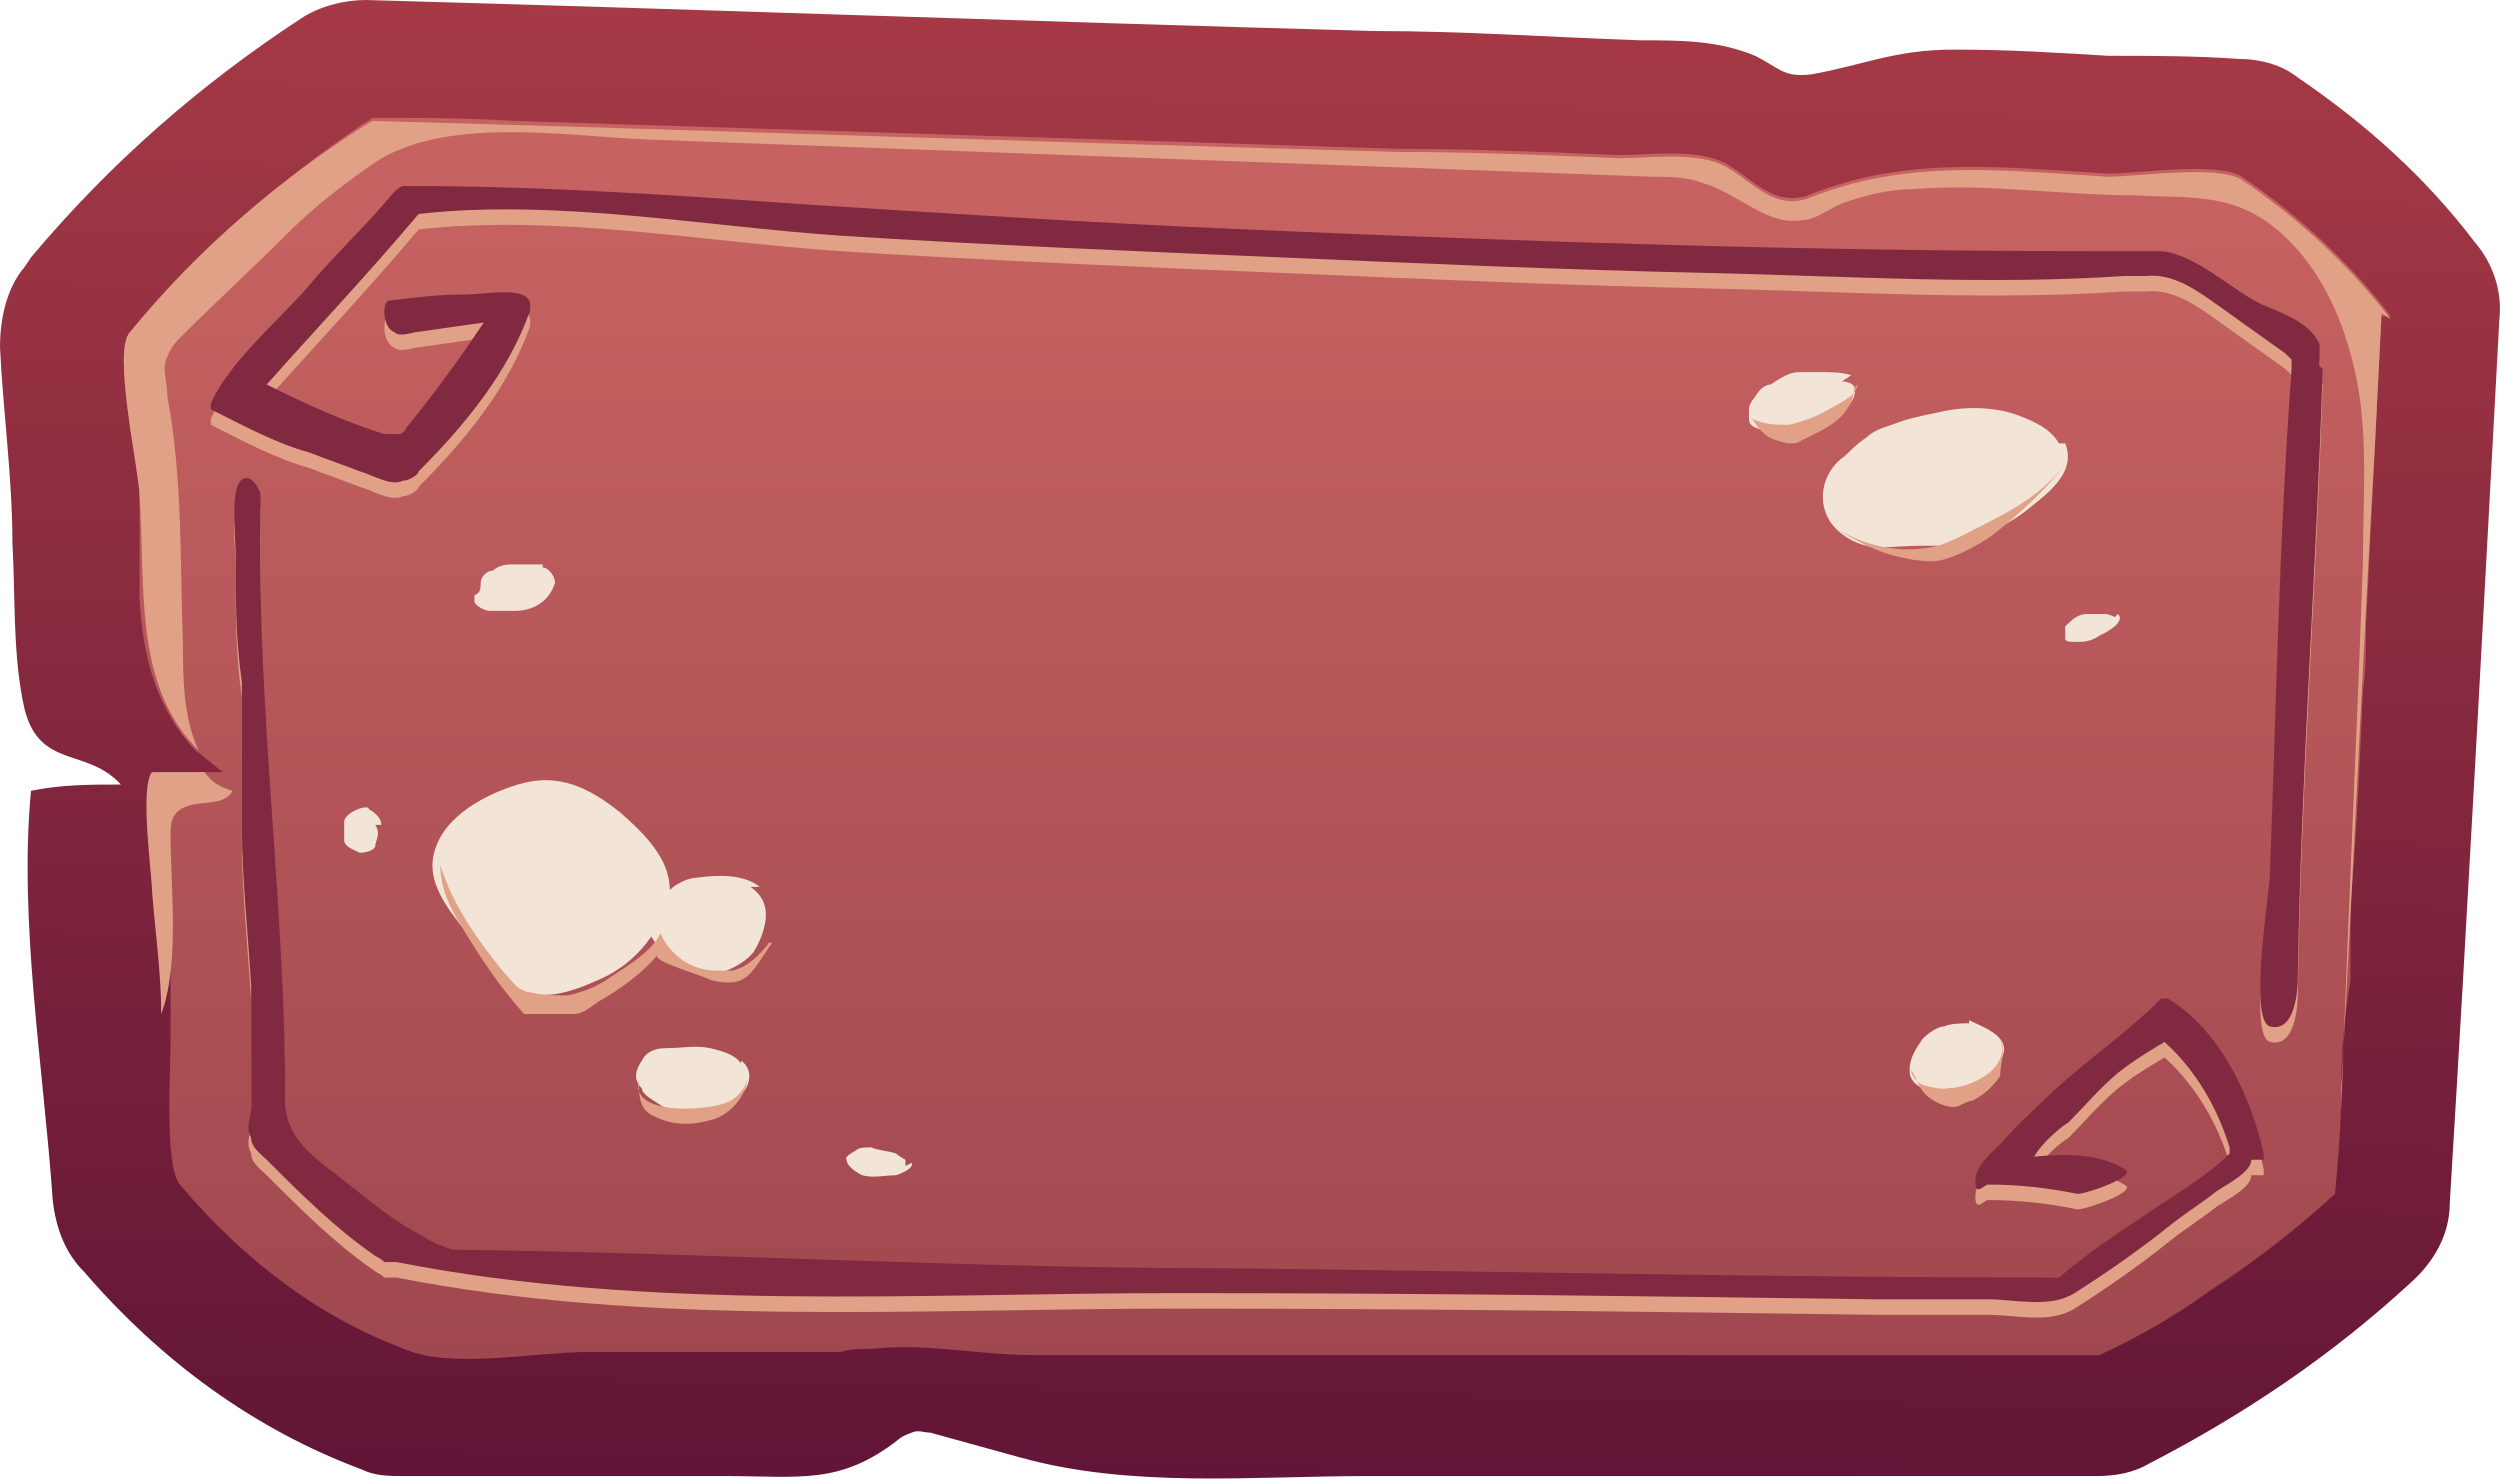 <?xml version="1.0" encoding="UTF-8"?>
<svg xmlns="http://www.w3.org/2000/svg" xmlns:xlink="http://www.w3.org/1999/xlink" viewBox="0 0 80.62 47.68">
  <defs>
    <style>
      .cls-1 {
        fill: url(#linear-gradient);
      }

      .cls-1, .cls-2, .cls-3, .cls-4, .cls-5 {
        stroke-width: 0px;
      }

      .cls-2 {
        fill: #802940;
      }

      .cls-3 {
        fill: #e0a186;
      }

      .cls-4 {
        fill: url(#linear-gradient-2);
      }

      .cls-6, .cls-5 {
        isolation: isolate;
      }

      .cls-5 {
        fill: #f2e4d7;
        mix-blend-mode: multiply;
      }
    </style>
    <linearGradient id="linear-gradient" x1="40.72" y1="566.5" x2="39.52" y2="631" gradientTransform="translate(0 -578)" gradientUnits="userSpaceOnUse">
      <stop offset="0" stop-color="#b64349"/>
      <stop offset="1" stop-color="#5b1135"/>
    </linearGradient>
    <linearGradient id="linear-gradient-2" x1="40.55" y1="584.6" x2="40.55" y2="687.2" gradientTransform="translate(0 -578)" gradientUnits="userSpaceOnUse">
      <stop offset="0" stop-color="#c66261"/>
      <stop offset="1" stop-color="#5d1930"/>
    </linearGradient>
  </defs>
  <g class="cls-6">
    <g id="Layer_2" data-name="Layer 2">
      <g id="Layer_1-2" data-name="Layer 1">
        <g>
          <path class="cls-1" d="M1,8.3C3.6,5.2,6.5,2.7,9.7.6c.6-.4,1.4-.6,2.1-.6,10.8.3,21.6.7,32.5,1,2.9,0,5.7.2,8.6.3,1.3,0,2.5,0,3.7.5.8.4.9.7,1.8.6,1.7-.3,2.7-.8,4.6-.8s3.3.1,5,.2c1.4,0,2.8,0,4.2.1.7,0,1.4.2,1.9.6,2.2,1.5,4.1,3.2,5.7,5.3.6.7.9,1.6.8,2.5-.5,9.2-1,18.7-1.6,28.5,0,1-.5,1.9-1.3,2.6-2.5,2.3-5.3,4.2-8.4,5.8-.5.3-1.1.4-1.7.4h-23.5c-3.7,0-7.6.4-11.2-.6l-2.9-.8c-.2,0-.4-.1-.6,0,0,0-.3.1-.4.2-1.9,1.5-3.2,1.2-5.6,1.2h-10.4c-.4,0-.9,0-1.3-.2-3.5-1.3-6.5-3.5-9-6.4-.6-.6-.9-1.4-1-2.3-.3-4.3-1.1-9-.7-13.2,1-.2,1.9-.2,2.9-.2-1.1-1.2-2.6-.5-3.1-2.4-.4-1.7-.3-3.7-.4-5.4,0-2.1-.3-4.2-.4-6.3,0-.9.2-1.9.8-2.6l.2-.3h0Z"/>
          <path class="cls-4" d="M76.8,10.1l-.2,4c-.1,2-.2,4.1-.3,6.1,0,.7,0,1.4-.1,2.1-.1,2.3-.2,4.6-.4,6.9v2.4c-.2,1.2-.3,2.3-.3,3.5s-.1,2.3-.2,3.4c-1.2,1.1-2.6,2.2-4,3.1-1.1.8-2.3,1.5-3.6,2.1h-34.3c-1.9,0-3.5-.4-5.3-.2-.3,0-.7,0-1,.1h-8.2c-1.5,0-4.1.5-5.6,0-2.8-1-5.3-2.8-7.5-5.4-.5-.6-.3-3.7-.3-4.6h0v-1.8c0-1,0-2.1-.2-3.1,0-.5-.4-3.3,0-3.8h1.9c-.3-.2-.6-.5-.9-.7h0c-1.3-1.4-1.7-3.1-1.8-4.9v-3.3c0-.8-.9-4.7-.3-5.3,2.2-2.6,4.7-4.8,7.5-6.7,0,0,.2-.1.3-.2,1.5,0,3.1,0,4.6.1,9.5.3,19,.6,28.5.9,2.4,0,4.7.1,7.1.2,1,0,2.4-.2,3.3.2s1.6,1.5,2.8,1.1c3.2-1.3,6.3-.9,9.7-.7.9,0,3.5-.4,4.3.1,1.9,1.3,3.5,2.8,4.8,4.5h-.4l.1-.1Z"/>
          <path class="cls-3" d="M6.6,24.9c.2.3.5.5.9.6-.3.6-1.3.2-1.8.7-.2.2-.2.5-.2.7,0,1.7.3,4.2-.3,5.8h0c0-1.3-.2-2.7-.3-4,0-.5-.4-3.3,0-3.8h1.7Z"/>
          <path class="cls-3" d="M76.8,10.1l-.2,4c-.4,6.9-.7,13.9-1.1,21v.7c.2-5.9.5-11.8.7-17.7,0-2.1.2-4.3-.3-6.3-.4-1.7-1.2-3.4-2.6-4.5-1.4-1.1-2.8-.9-4.4-1-2.4,0-4.9-.4-7.2-.2-.8,0-1.6.2-2.4.5-.4.2-.8.5-1.2.5-1.1.2-2.1-.9-3.2-1.2-.5-.2-1.1-.2-1.6-.2-10.8-.4-21.6-.8-32.4-1.2-2.6-.1-6.6-.8-8.9.8-1,.7-1.9,1.4-2.7,2.2-1.1,1.1-2.3,2.2-3.4,3.3-.2.2-.4.4-.5.7-.2.4,0,.8,0,1.3.5,2.7.4,5.3.5,8,0,1,0,2.3.5,3.4-2.1-2.1-1.7-5.2-1.9-8.2,0-.8-.9-4.7-.3-5.3,2.2-2.7,4.9-5,7.8-6.8,11,.3,22.1.7,33.1,1,2.4,0,4.7.1,7.1.2,1,0,2.4-.2,3.3.2s1.6,1.5,2.8,1.1c3.2-1.3,6.3-.9,9.7-.7.9,0,3.5-.4,4.3.1,1.9,1.3,3.5,2.8,4.8,4.5l-.3-.2h0Z"/>
          <path class="cls-3" d="M74.9,12.4c-.2,6.5-.7,13-.8,19.6,0,.5-.1,1.8-.9,1.6-.7-.2,0-4.4,0-4.9.2-5.4.3-10.9.7-16.3v-.3s-.1-.1-.2-.2c-.7-.5-1.4-1-2.1-1.5s-1.5-1.1-2.4-1h-.7c-4.4.3-9,0-13.5-.1-4.6-.1-9.1-.3-13.7-.5-4.7-.2-9.5-.4-14.2-.7-4.4-.3-9.2-1.2-13.6-.7-1.6,1.9-3.3,3.7-4.9,5.5,1.2.6,2.5,1.2,3.8,1.6h.5s.2-.1.2-.2c.9-1.1,1.7-2.2,2.5-3.4-.7.1-1.4.2-2.1.3-.2,0-.6.2-.8,0-.3-.1-.4-.8-.2-1h0c.8-.1,1.6-.2,2.4-.2s2.1-.3,2.2.3v.2c-.7,2-2.1,3.7-3.6,5.2,0,.1-.3.3-.5.3-.4.2-1-.2-1.4-.3-.5-.2-1.1-.4-1.6-.6-1.1-.3-2.2-.9-3.2-1.4v-.2c.6-1.3,2-2.5,3-3.6.9-1.1,2-2.1,2.9-3.2,0,0,.2-.2.3-.2h.3c4.3,0,8.5.3,12.8.6,4.7.3,9.4.6,14.1.8,9.1.4,18.2.7,27.3.7h2.2c1.1.1,2.2,1.2,3.2,1.7.7.3,1.6.6,1.9,1.3v.7h0l.1.1ZM73,37.9v-.2c-.4-1.8-1.4-4-3.1-5h-.2c-1.1,1.1-2.3,1.9-3.5,3-.5.5-1.1,1-1.6,1.6-.4.4-.9.8-.9,1.3s.3.1.4.1c1,0,1.9.1,2.9.3.3,0,2-.6,1.5-.8-.8-.5-1.9-.5-2.9-.4.2-.4.9-1,1.1-1.1.5-.5,1-1.1,1.6-1.6.5-.4,1-.7,1.5-1,1,.9,1.7,2.1,2.1,3.4h0v.2c-.8.8-1.9,1.4-2.9,2.1-.9.6-1.8,1.2-2.6,1.9-8.9,0-17.8-.2-26.7-.3-8.4,0-16.8-.5-25.1-.6-.3-.1-.6-.2-.9-.4-1-.5-1.8-1.2-2.7-1.9-.9-.7-1.8-1.3-1.8-2.5,0-6.3-.9-12.5-.8-18.7v-.9c-.3-.7-.7-.6-.8,0s0,1.4,0,2.1c0,1.3,0,2.6.2,4v4.6c0,1.7.2,3.5.3,5.2v3.9c0,.4-.2.6,0,1,0,.3.3.5.5.7,1.1,1.1,2.2,2.2,3.5,3.1,0,0,.2.1.3.2h.4c8.1,1.6,16.9,1,25.1,1s15.1.1,22.6.2h3.6c.9,0,2,.3,2.8-.2,1.1-.7,2.1-1.4,3.1-2.2.5-.4,1-.7,1.5-1.1.3-.2,1.1-.6,1.1-1h.4Z"/>
          <path class="cls-2" d="M74.9,11.9c-.2,6.5-.7,13-.8,19.6,0,.5-.1,1.8-.9,1.6-.7-.2,0-4.4,0-4.9.2-5.4.3-10.9.7-16.3v-.3s-.1-.1-.2-.2c-.7-.5-1.4-1-2.1-1.5s-1.5-1.1-2.4-1h-.7c-4.4.3-9,0-13.5-.1-4.6-.1-9.1-.3-13.7-.5-4.7-.2-9.5-.4-14.2-.7-4.4-.3-9.2-1.2-13.6-.7-1.6,1.9-3.3,3.7-4.9,5.5,1.2.6,2.5,1.2,3.8,1.6h.5s.2-.1.2-.2c.9-1.1,1.7-2.2,2.5-3.4-.7.1-1.4.2-2.1.3-.2,0-.6.2-.8,0-.3-.1-.4-.8-.2-1h0c.8-.1,1.6-.2,2.4-.2s2.1-.3,2.2.3v.2c-.7,2-2.1,3.7-3.6,5.2,0,.1-.3.3-.5.3-.4.2-1-.2-1.4-.3-.5-.2-1.1-.4-1.6-.6-1.1-.3-2.2-.9-3.2-1.4v-.2c.6-1.3,2-2.5,3-3.6.9-1.1,2-2.1,2.9-3.2,0,0,.2-.2.3-.2h.3c4.3,0,8.5.3,12.8.6,4.7.3,9.4.6,14.1.8,9.1.4,18.2.7,27.3.7h2.2c1.1.1,2.2,1.2,3.2,1.7.7.3,1.6.6,1.9,1.3v.7h0l.1.1ZM73,37.4v-.2c-.4-1.8-1.4-4-3.1-5h-.2c-1.1,1.1-2.3,1.9-3.5,3-.5.5-1.1,1-1.6,1.6-.4.4-.9.8-.9,1.3s.3.1.4.1c1,0,1.9.1,2.9.3.3,0,2-.6,1.5-.8-.8-.5-1.9-.5-2.9-.4.2-.4.9-1,1.1-1.1.5-.5,1-1.1,1.6-1.6.5-.4,1-.7,1.5-1,1,.9,1.7,2.1,2.1,3.4h0v.2c-.8.8-1.9,1.4-2.9,2.1-.9.6-1.8,1.2-2.6,1.9-8.9,0-17.8-.2-26.7-.3-8.4,0-16.8-.5-25.1-.6-.3-.1-.6-.2-.9-.4-1-.5-1.8-1.2-2.7-1.9-.9-.7-1.8-1.3-1.8-2.5,0-6.3-.9-12.5-.8-18.7v-.9c-.3-.7-.7-.6-.8,0s0,1.4,0,2.1c0,1.3,0,2.6.2,4v4.6c0,1.7.2,3.5.3,5.2v3.9c0,.4-.2.6,0,1,0,.3.3.5.5.7,1.1,1.1,2.2,2.2,3.5,3.1,0,0,.2.1.3.2h.4c8.1,1.6,16.9,1,25.1,1s15.1.1,22.6.2h3.6c.9,0,2,.3,2.8-.2,1.1-.7,2.1-1.4,3.1-2.2.5-.4,1-.7,1.5-1.1.3-.2,1.1-.6,1.1-1h.4Z"/>
          <g>
            <path class="cls-5" d="M24.5,28.6c-.5-.4-1.3-.4-2-.3-.3,0-.7.2-.9.4,0-1-.8-1.8-1.6-2.5-1-.8-2-1.3-3.3-.9-1,.3-2.4,1-2.7,2.2-.3,1.1.7,2.1,1.3,2.9.3.5.7.9,1,1.1h0c.8,1,2.1.5,3,.1.7-.3,1.3-.8,1.7-1.4h0c.2.3.3.5.6.7.3.2.8.4,1.1.5.5.1,1.3-.3,1.6-.7.2-.3.4-.8.4-1.2s-.2-.7-.5-.9h.3Z"/>
            <path class="cls-5" d="M23.9,34.3c-.2-.3-.6-.4-1-.5-.5-.1-.9,0-1.4,0s-.7.2-.8.4c-.2.3-.3.6,0,.9,0,.2.4.4.7.6.4.2,1,.2,1.4.1.4,0,.8-.2,1.1-.5.3-.3.4-.8,0-1.1h0v.1Z"/>
            <path class="cls-5" d="M12.3,26.6c0-.2-.2-.4-.4-.5,0-.2-.8.1-.8.4v.6c0,.2.3.3.5.4,0,0,.4,0,.5-.2,0-.2.2-.4,0-.7h.2Z"/>
            <path class="cls-5" d="M29.2,37.6v-.2s-.2-.1-.3-.2c-.3-.1-.6-.1-.8-.2-.2,0-.4,0-.5.1,0,0-.4.2-.3.3,0,.2.3.4.5.5.4.1.7,0,1.1,0,0,0,.6-.2.5-.4h0l-.2.1Z"/>
            <path class="cls-3" d="M24.8,30.4c-.3.4-.7.8-1.2.9h-.5c-.8,0-1.5-.5-1.8-1.2-.3.6-1,1-1.6,1.4-.4.3-.9.5-1.4.6-.4,0-.8,0-1.2-.1-.4,0-.6-.4-.9-.7-.8-1-1.6-2.1-2-3.4,0,.7.3,1.4.7,2,.6,1,1.2,1.9,2,2.8h1.6c.3,0,.5-.2.8-.4.7-.4,1.4-.9,1.9-1.5-.2.2,1.6.7,1.7.8,1.2.3,1.3-.2,2-1.2h-.1Z"/>
            <path class="cls-3" d="M24.1,34.7c0,.4-.4.8-.8.9-.6.2-3,.4-2.7-.8,0,.5,0,1,.5,1.2.6.3,1.2.3,1.9.1.6-.2,1.1-.8,1.1-1.4h0Z"/>
          </g>
          <path class="cls-5" d="M66.4,14.3c-.3-.5-.8-.7-1.3-.9-.8-.3-1.8-.3-2.6-.1-.5.1-1,.2-1.5.4-.3.1-.6.2-.8.4-.3.2-.5.4-.7.6-.6.4-.9,1.2-.6,1.9.2.5.8.9,1.3,1s1.1,0,1.7,0c-.3,0,.7,0,.8,0,.9-.2,1.8-.5,2.6-1.1.6-.5,1.7-1.2,1.3-2.2h-.2Z"/>
          <path class="cls-5" d="M59.7,12.1c-.3-.1-.7-.1-1-.1h-.7c-.3,0-.6.2-.9.4-.2,0-.4.2-.5.4,0,0-.2.2-.2.4v.3h0c0,.3.3.3.5.4h1.2c-.4,0-.3,0,0,0,.4-.1.9-.3,1.3-.6.2-.2.5-.5.4-.8,0-.1-.2-.2-.4-.2l.3-.2h0Z"/>
          <path class="cls-5" d="M68.2,19.9h0s-.2-.1-.3-.1h-.6c-.3,0-.5.2-.7.4h0v.4c0,.1.2.1.3.1.3,0,.5,0,.8-.2,0,0,.9-.4.6-.7h0l-.1.1Z"/>
          <path class="cls-5" d="M63.5,33c-.2,0-.6,0-.8.1-.2,0-.5.2-.7.4-.2.3-.5.7-.4,1.2.2.5.8.5,1.3.4.3,0,.5,0,.8-.2.4-.2.8-.5.9-.9.2-.6-.7-.9-1.1-1.1h0v.1Z"/>
          <path class="cls-5" d="M17.5,18.2h-.9c-.2,0-.5,0-.7.2-.2,0-.4.2-.4.4s0,.3-.2.4v.2c0,.1.3.3.5.3h.8c.6,0,1.1-.3,1.3-.9h0c0-.2-.2-.5-.4-.5h0v-.1Z"/>
          <path class="cls-3" d="M66.7,14.8c-.6.9-1.5,1.5-2.5,2-.6.3-1.1.6-1.7.8-1.2.3-2.5,0-3.5-.7.6.4,1.3.8,2,1,.4.1.8.2,1.3.2s1.3-.4,1.9-.8c.9-.7,1.9-1.6,2.5-2.5Z"/>
          <path class="cls-3" d="M59.9,12.4c0,.4-.8.7-1.1.9-.4.2-.7.3-1.1.4-.4,0-.8,0-1.2-.2.2.3.4.6.8.7,0,0,.3.1.4.1s.3,0,.4-.1c.8-.4,1.6-.7,1.7-1.7h0l.1-.1Z"/>
          <path class="cls-3" d="M61.6,34.5c.2.5.4.5.9.6.9.1,2.4-.6,2-1.6.2.3,0,.8,0,1.2-.2.3-.5.6-.9.8-.2,0-.4.2-.6.2-.3,0-.7-.2-.9-.4-.2-.2-.3-.5-.4-.7h0l-.1-.1Z"/>
        </g>
      </g>
    </g>
  </g>
</svg>